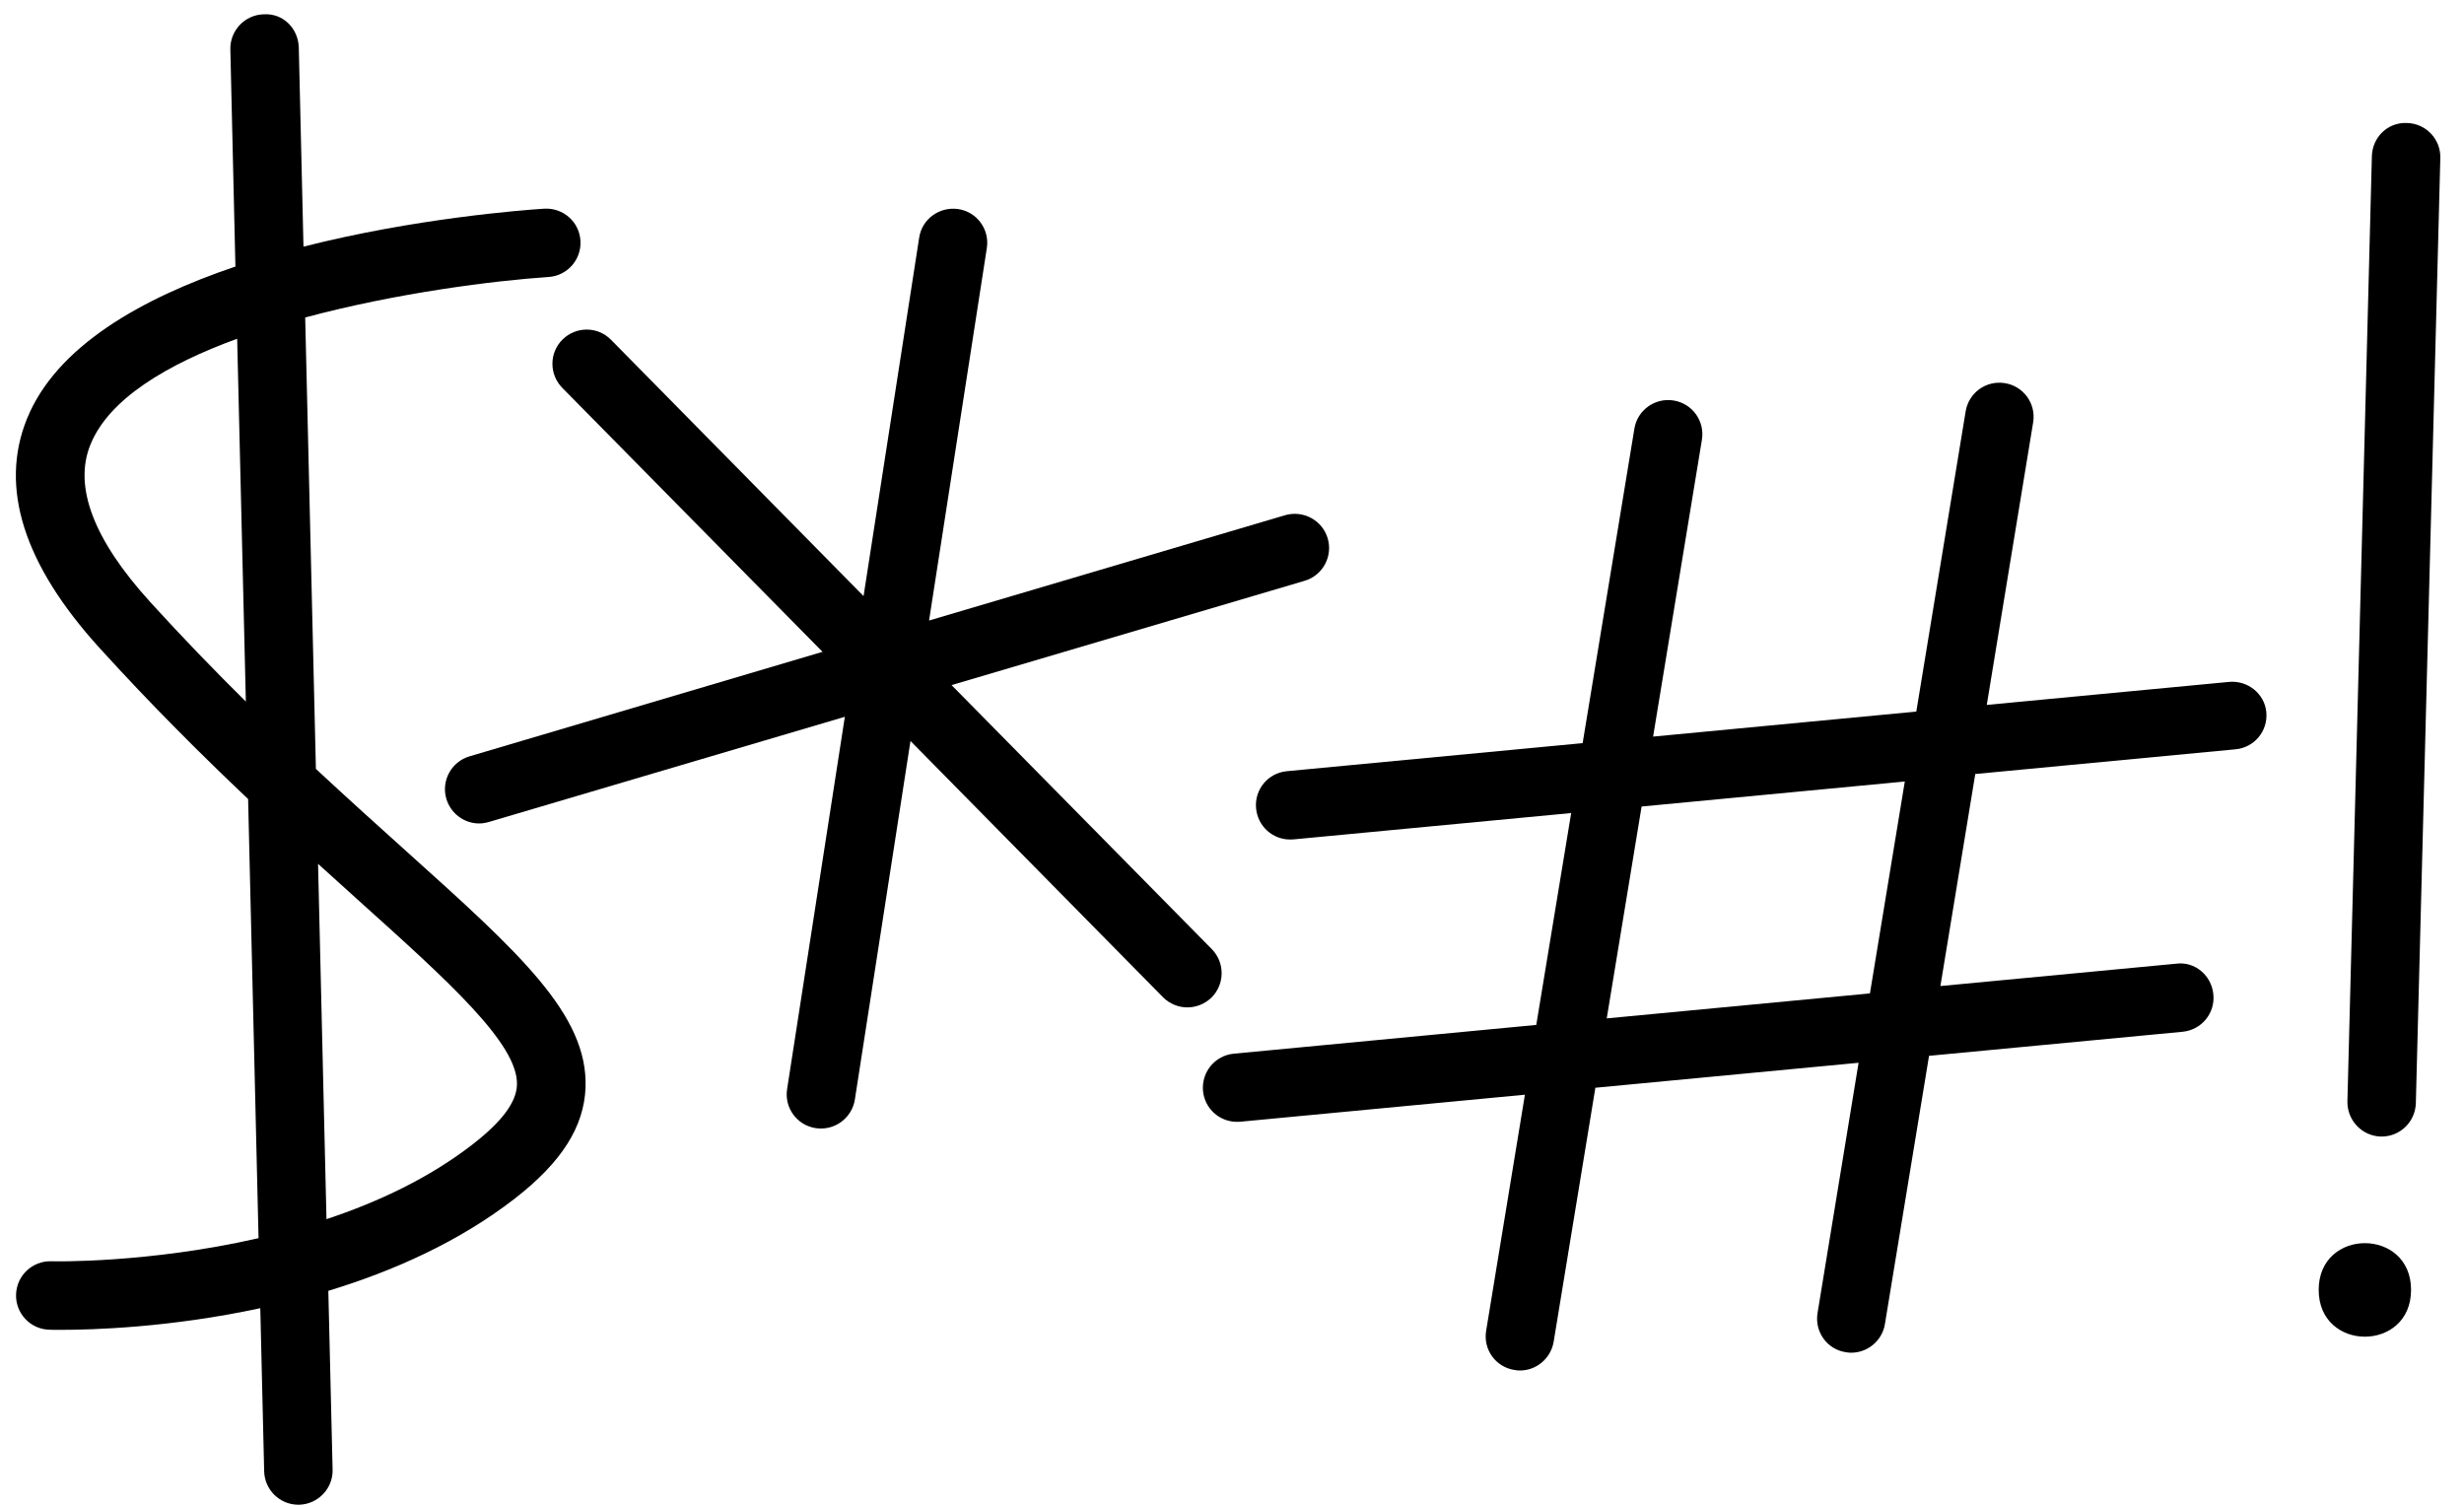 <svg xmlns="http://www.w3.org/2000/svg" width="72" height="44" viewBox="0 0 72 44">
  <path d="M35.41 27.734L27.805 20.019 38.12 16.972C38.652 16.816 38.953 16.257 38.796 15.73 38.64 15.203 38.085 14.902 37.554 15.054L27.148 18.132 28.836 7.249C28.922 6.703 28.547 6.191 28 6.109 27.453 6.031 26.941 6.398 26.859 6.945L25.234 17.418 17.855 9.929C17.468 9.535 16.836 9.531 16.441 9.918 16.047 10.304 16.043 10.937 16.429 11.332L24.035 19.047 13.719 22.101C13.188 22.258 12.887 22.816 13.043 23.344 13.172 23.777 13.57 24.062 14 24.062 14.094 24.062 14.188 24.047 14.285 24.019L24.687 20.945 23 31.824C22.914 32.371 23.289 32.883 23.836 32.965 23.886 32.973 23.941 32.976 23.992 32.976 24.476 32.976 24.902 32.621 24.98 32.129L26.605 21.652 33.984 29.14C34.179 29.335 34.437 29.437 34.695 29.437 34.949 29.437 35.203 29.339 35.398 29.152 35.793 28.765 35.797 28.128 35.41 27.734L35.41 27.734zM69.57 33.211L69.593 33.211C70.132 33.211 70.578 32.781 70.593 32.234L71.308 4.617C71.324 4.067 70.886 3.606 70.332 3.594 69.769 3.567 69.32 4.016 69.308 4.567L68.593 32.188C68.586 32.738 69.019 33.196 69.57 33.211L69.57 33.211zM70.453 37.691C70.453 39.515 67.754 39.515 67.754 37.691 67.754 35.871 70.453 35.871 70.453 37.691"/>
  <path d="M11.852 24.855C11.047 24.132 10.168 23.339 9.231 22.468L8.918 9.277C11.606 8.555 14.457 8.199 16.028 8.094 16.579 8.059 16.997 7.582 16.961 7.031 16.926 6.48 16.457 6.066 15.899 6.098 15.25 6.141 12.133 6.379 8.868 7.207L8.731 1.395C8.719.844 8.286.383 7.708.418 7.157.43 6.719.891 6.731 1.441L6.879 7.789C4.149 8.711 1.645 10.113.786 12.242-.023 14.246.692 16.496 2.911 18.937 4.434 20.613 5.895 22.066 7.25 23.348L7.555 36.18C4.332 36.918 1.547 36.859 1.497 36.855.946 36.84.485 37.273.469 37.828.454 38.379.887 38.84 1.438 38.855 1.473 38.859 1.598 38.859 1.801 38.859 2.672 38.859 4.957 38.797 7.606 38.226L7.719 42.988C7.731 43.535 8.176 43.969 8.719 43.969L8.743 43.969C9.293 43.953 9.731 43.496 9.719 42.949L9.594 37.719C11.473 37.148 13.399 36.297 15.043 35.023 16.411 33.961 17.067 32.926 17.11 31.777 17.184 29.644 15.176 27.844 11.852 24.855L11.852 24.855zM4.391 17.593C2.735 15.773 2.145 14.222 2.641 12.996 3.18 11.656 4.879 10.648 6.93 9.898L7.184 20.5C6.282 19.609 5.352 18.648 4.391 17.594L4.391 17.593zM13.813 33.437C12.54 34.426 11.043 35.125 9.54 35.625L9.294 25.242C9.715 25.625 10.126 25.992 10.512 26.343 13.102 28.672 15.149 30.511 15.106 31.699 15.09 32.207 14.669 32.773 13.813 33.437L13.813 33.437zM65.133 19.926L58.055 20.598 59.41 12.344C59.5 11.797 59.133 11.285 58.586 11.196 58.035 11.106 57.528 11.477 57.438 12.02L55.996 20.793 48.305 21.524 49.731 12.852C49.821 12.305 49.453 11.793 48.907 11.703 48.36 11.614 47.844 11.985 47.758 12.528L46.246 21.715 37.602 22.535C37.051 22.586 36.649 23.074 36.704 23.625 36.754 24.145 37.188 24.531 37.696 24.531 37.727 24.531 37.758 24.531 37.793 24.528L45.911 23.758 44.891 29.949 36.055 30.789C35.504 30.84 35.102 31.328 35.153 31.879 35.204 32.399 35.637 32.781 36.149 32.781 36.18 32.781 36.211 32.781 36.247 32.777L44.559 31.988 43.426 38.887C43.336 39.434 43.704 39.945 44.25 40.031 44.305 40.043 44.36 40.047 44.415 40.047 44.895 40.047 45.317 39.695 45.399 39.207L46.618 31.785 54.309 31.055 53.11 38.367C53.02 38.914 53.387 39.43 53.934 39.512 53.989 39.523 54.04 39.527 54.094 39.527 54.575 39.527 55.001 39.176 55.079 38.688L56.368 30.852 63.778 30.149C64.329 30.094 64.731 29.609 64.676 29.059 64.626 28.508 64.141 28.086 63.587 28.16L56.7 28.813 57.719 22.617 65.325 21.895C65.876 21.844 66.278 21.356 66.223 20.805 66.173 20.278 65.688 19.875 65.134 19.926L65.133 19.926zM54.641 29.028L46.95 29.758 47.969 23.567 55.66 22.836 54.641 29.028z"/>
</svg>
